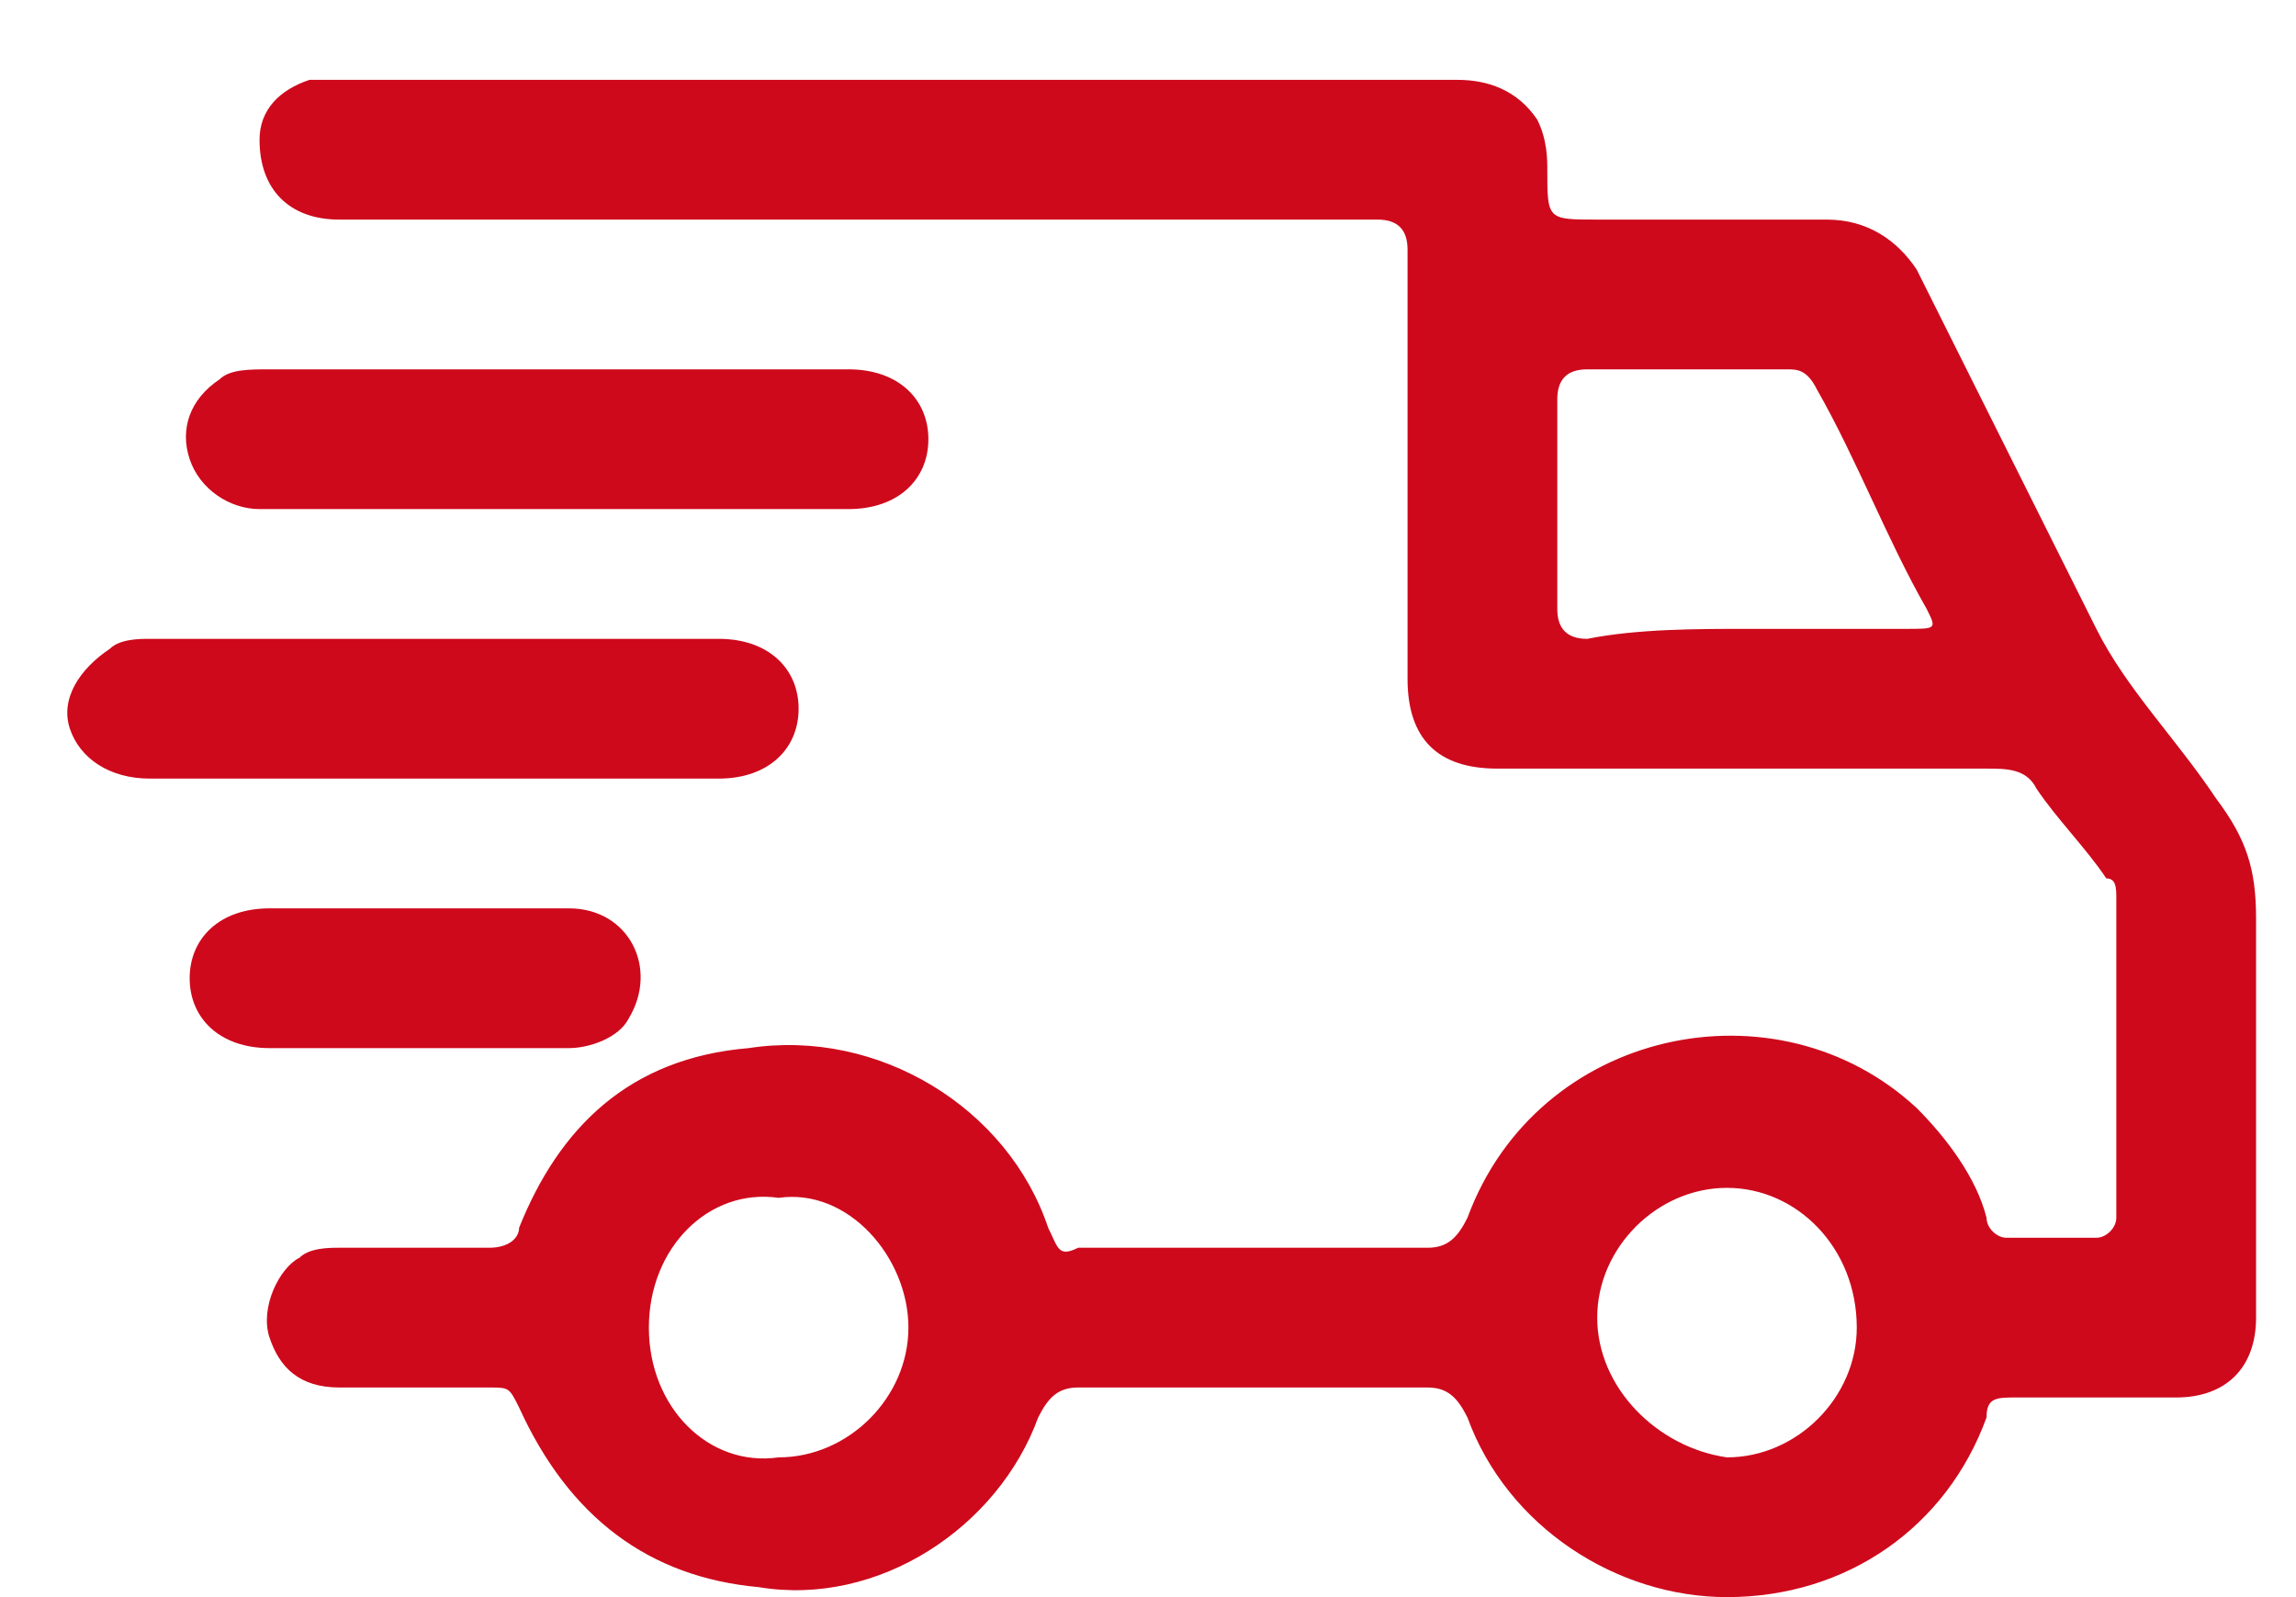 <svg width="23" height="16" viewBox="0 0 23 16" fill="none" xmlns="http://www.w3.org/2000/svg">
<path d="M9.1 0.8C10.9 0.8 12.8 0.8 14.6 0.8C14.9 0.8 15.2 0.9 15.4 1.2C15.5 1.4 15.5 1.6 15.5 1.7C15.5 2.2 15.5 2.2 16 2.2C16.8 2.2 17.5 2.2 18.3 2.2C18.7 2.2 19 2.4 19.2 2.7C19.8 3.9 20.4 5.1 21 6.3C21.3 6.9 21.8 7.4 22.2 8C22.5 8.4 22.6 8.7 22.6 9.2C22.6 10.5 22.6 11.9 22.6 13.2C22.6 13.7 22.3 14 21.8 14C21.3 14 20.7 14 20.2 14C20 14 19.9 14 19.9 14.2C19.5 15.3 18.5 16 17.3 16C16.2 16 15.1 15.3 14.7 14.2C14.6 14 14.5 13.9 14.3 13.9C13.1 13.9 12 13.9 10.8 13.9C10.6 13.9 10.5 14 10.4 14.2C10 15.3 8.8 16.1 7.6 15.9C6.5 15.8 5.7 15.2 5.2 14.1C5.1 13.9 5.1 13.9 4.9 13.9C4.4 13.9 3.9 13.9 3.4 13.9C3 13.9 2.8 13.7 2.7 13.4C2.6 13.1 2.8 12.7 3 12.6C3.1 12.5 3.3 12.5 3.4 12.5C3.9 12.5 4.4 12.5 4.9 12.5C5.1 12.5 5.2 12.4 5.2 12.3C5.6 11.3 6.3 10.6 7.5 10.5C8.8 10.3 10.1 11.1 10.5 12.3C10.6 12.5 10.6 12.6 10.8 12.5C12 12.5 13.1 12.5 14.3 12.5C14.5 12.5 14.6 12.4 14.7 12.2C15.4 10.3 17.8 9.8 19.2 11.1C19.5 11.4 19.8 11.8 19.9 12.2C19.9 12.3 20 12.4 20.1 12.4C20.4 12.4 20.7 12.4 21 12.4C21.1 12.4 21.2 12.3 21.2 12.2C21.2 11.1 21.2 10 21.2 9C21.2 8.9 21.2 8.8 21.1 8.8C20.9 8.5 20.6 8.2 20.4 7.9C20.3 7.7 20.1 7.7 19.9 7.7C18.3 7.7 16.7 7.7 15 7.7C14.4 7.7 14.1 7.4 14.1 6.8C14.1 5.4 14.1 3.9 14.1 2.5C14.1 2.3 14 2.2 13.8 2.2C10.3 2.2 6.9 2.2 3.4 2.2C2.9 2.2 2.6 1.9 2.6 1.4C2.6 1.1 2.8 0.9 3.1 0.8C3.2 0.8 3.4 0.8 3.5 0.8C5.5 0.8 7.3 0.8 9.1 0.8ZM17.5 6.3C18 6.3 18.6 6.3 19.1 6.3C19.4 6.3 19.4 6.3 19.3 6.1C18.9 5.4 18.6 4.6 18.2 3.9C18.1 3.7 18 3.7 17.9 3.7C17.2 3.7 16.6 3.7 15.9 3.7C15.7 3.7 15.6 3.8 15.6 4C15.6 4.7 15.6 5.4 15.6 6.1C15.6 6.3 15.7 6.4 15.9 6.4C16.4 6.3 17 6.3 17.5 6.3ZM18.6 13.3C18.6 12.5 18 11.9 17.3 11.9C16.6 11.9 16 12.5 16 13.2C16 13.9 16.6 14.5 17.3 14.6C18 14.6 18.6 14 18.6 13.3ZM6.5 13.3C6.5 14.1 7.1 14.7 7.8 14.6C8.5 14.6 9.1 14 9.1 13.3C9.1 12.6 8.5 11.9 7.8 12C7.1 11.9 6.5 12.5 6.5 13.3Z" fill="#CE091C"/>
<path d="M4.4 6.4C5.3 6.4 6.3 6.4 7.2 6.4C7.7 6.4 8 6.7 8 7.1C8 7.5 7.7 7.8 7.2 7.8C5.3 7.8 3.4 7.8 1.5 7.8C1.1 7.8 0.8 7.6 0.7 7.3C0.6 7 0.8 6.7 1.1 6.5C1.2 6.4 1.4 6.4 1.5 6.4C2.5 6.4 3.4 6.4 4.4 6.4Z" fill="#CE091C"/>
<path d="M5.5 5.1C4.5 5.1 3.6 5.1 2.6 5.1C2.3 5.1 2 4.9 1.9 4.6C1.8 4.3 1.9 4 2.2 3.8C2.3 3.7 2.5 3.7 2.7 3.7C4.6 3.7 6.5 3.7 8.5 3.7C9 3.7 9.3 4 9.3 4.4C9.3 4.8 9 5.1 8.5 5.1C7.4 5.1 6.5 5.1 5.5 5.1Z" fill="#CE091C"/>
<path d="M4.2 10.5C3.7 10.5 3.2 10.5 2.7 10.5C2.2 10.5 1.9 10.2 1.9 9.8C1.9 9.4 2.2 9.1 2.7 9.1C3.4 9.1 4.1 9.1 4.7 9.1C5 9.1 5.4 9.1 5.7 9.1C6.3 9.1 6.6 9.7 6.3 10.2C6.2 10.4 5.9 10.5 5.7 10.5C5.2 10.5 4.7 10.5 4.2 10.5Z" fill="#CE091C"/>
</svg>